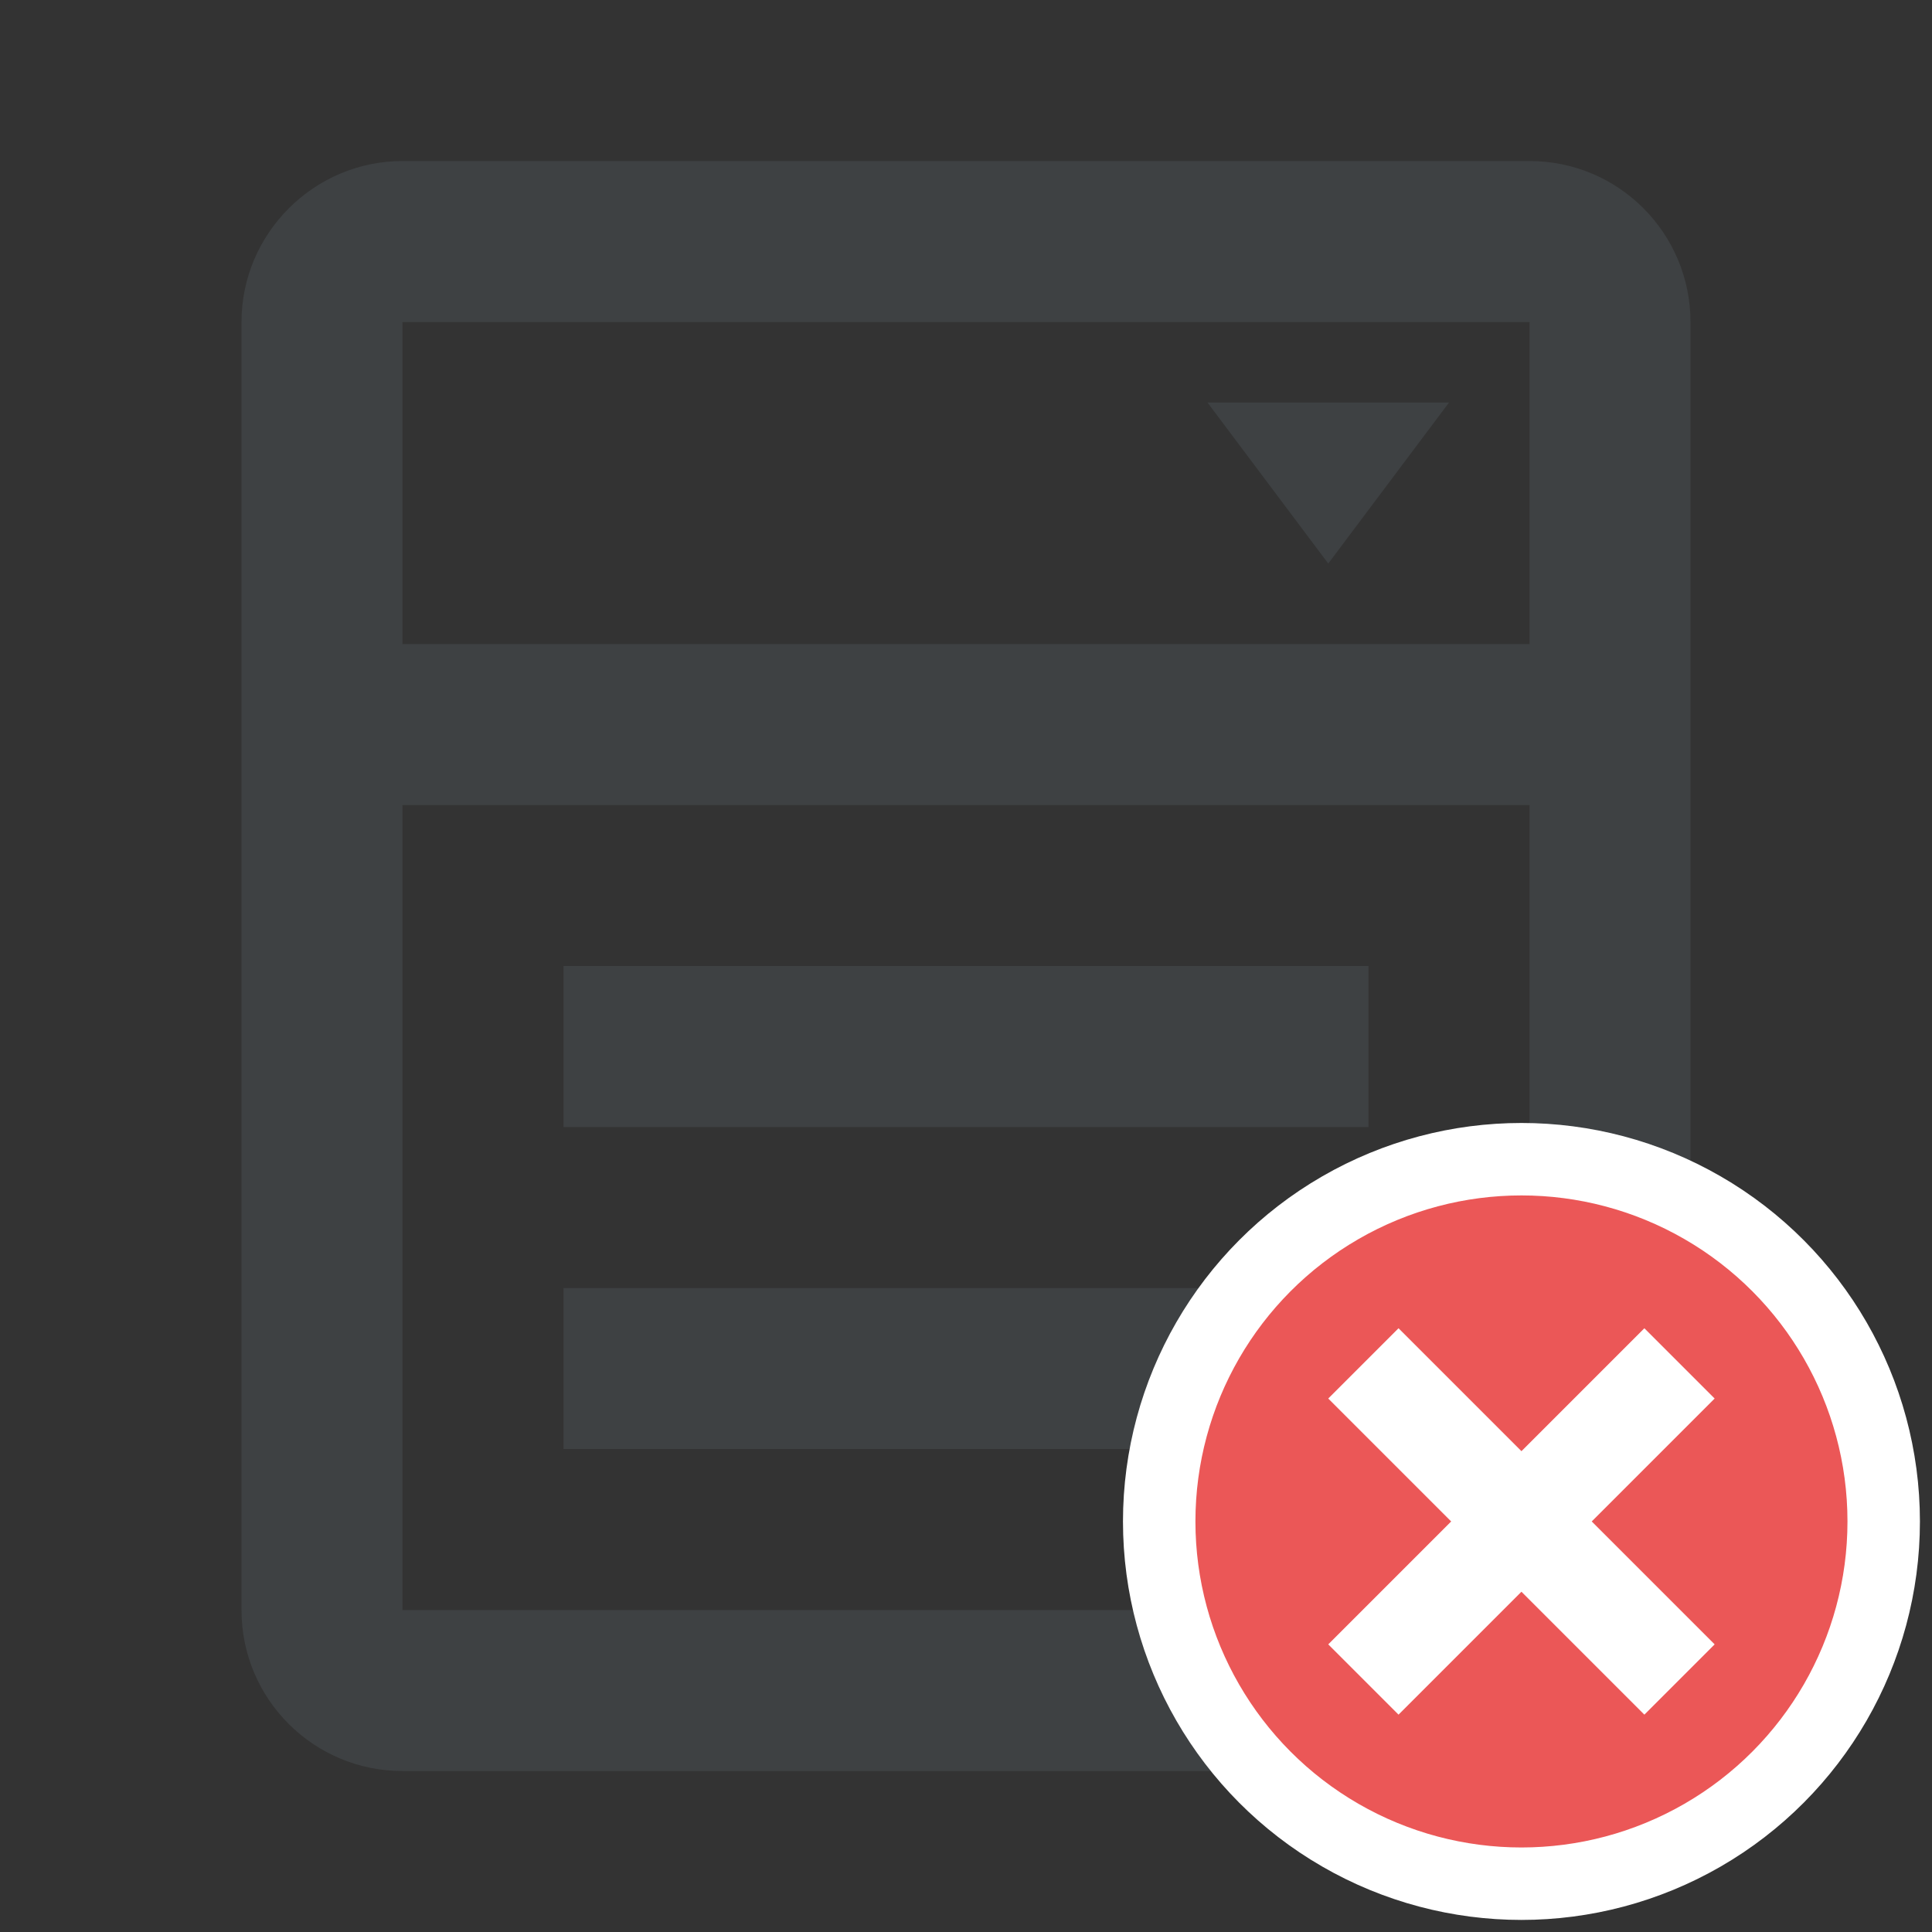 <svg width="80" height="80" viewBox="0 0 80 80" fill="none" xmlns="http://www.w3.org/2000/svg">
<rect x="0" y="0" width="80" height="80" fill="#333333" stroke="none"/>
<path d="M50 16.668H60L55 23.335L50 16.668ZM16.667 6.668H63.333C67.033 6.668 70 9.668 70 13.335V66.668C70 70.368 67.033 73.335 63.333 73.335H16.667C13 73.335 10 70.368 10 66.668V13.335C10 9.668 13 6.668 16.667 6.668ZM16.667 13.335V26.668H63.333V13.335H16.667ZM16.667 66.668H63.333V33.335H16.667V66.668ZM23.333 40.001H56.667V46.668H23.333V40.001ZM23.333 53.335H56.667V60.001H23.333V53.335Z" fill="#6A7B86" fill-opacity="0.2"/>
<ellipse cx="63" cy="63" rx="15" ry="15" fill="#EB5757" stroke="white" stroke-width="3"/>
<path d="M71 57.91L68.09 55L63 60.09L57.91 55L55 57.91L60.09 63L55 68.09L57.91 71L63 65.91L68.09 71L71 68.09L65.91 63L71 57.91Z" fill="white"/>
</svg>
